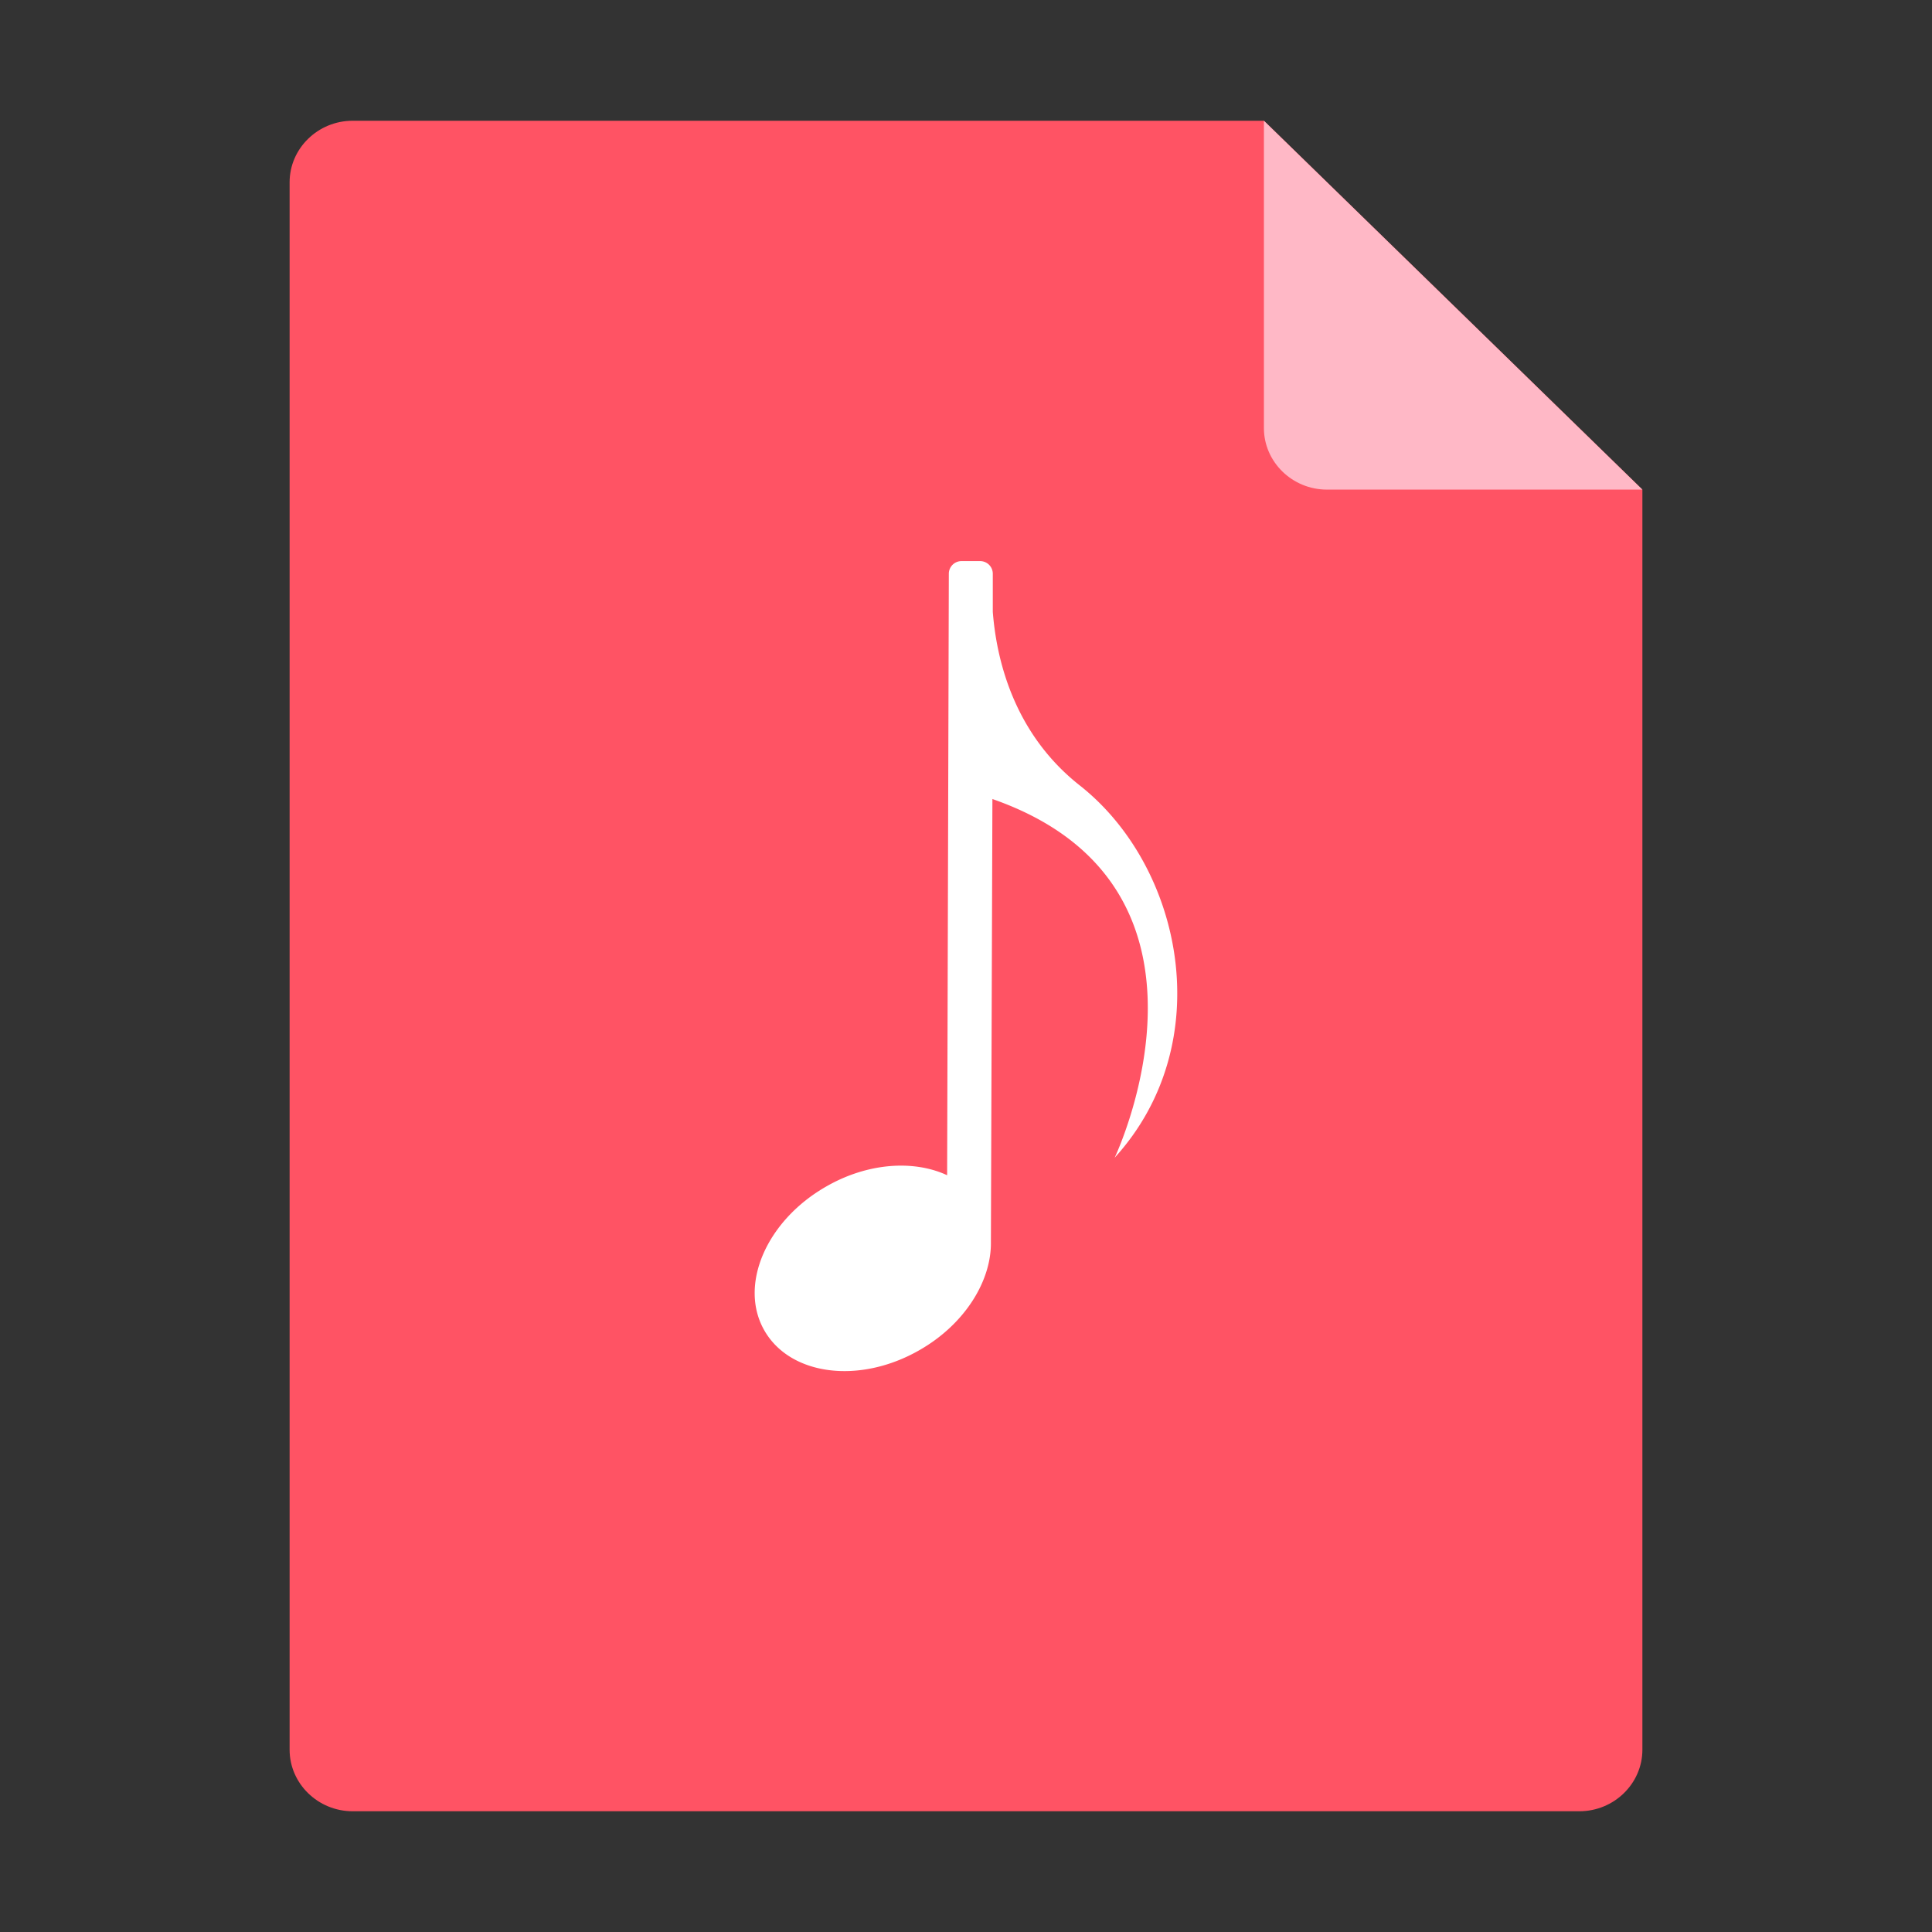 <svg id="图层_1" data-name="图层 1" xmlns="http://www.w3.org/2000/svg" viewBox="0 0 1024 1024"><rect x="0" y="0" width="1024" height="1024" fill="#333333" stroke="none"/><title>audio</title><path d="M186.9,64c-18.4,0-33.4,14.7-33.4,32.6V927.4c0,17.9,15,32.6,33.4,32.6H837.1c18.4,0,33.4-14.7,33.4-32.6V259.5L669.9,64Zm0,0" style="fill:#ff5364"/><path d="M669.9,64V226.9c0,17.9,15,32.6,33.4,32.6H870.5Zm0,0" style="fill:#ffb8c6"/><path d="M572.3,416.3c-35.4-27.9-44.2-67.5-46.1-92V304.1a6.7,6.7,0,0,0-6.6-6.7H509.6a6.7,6.7,0,0,0-6.7,6.6L502,622.9c-17.6-8.2-42.2-6.7-64.3,6.1-31.7,18.2-46.3,52.4-32.5,76.3s50.6,28.5,82.3,10.2c23.9-13.7,38-36.6,37.7-57.2h0l.8-235.9v1.1c133.2,46.5,64.8,190.1,64.8,190.1C646,553,627.1,459.5,572.3,416.3Z" style="fill:#fff"/></svg>